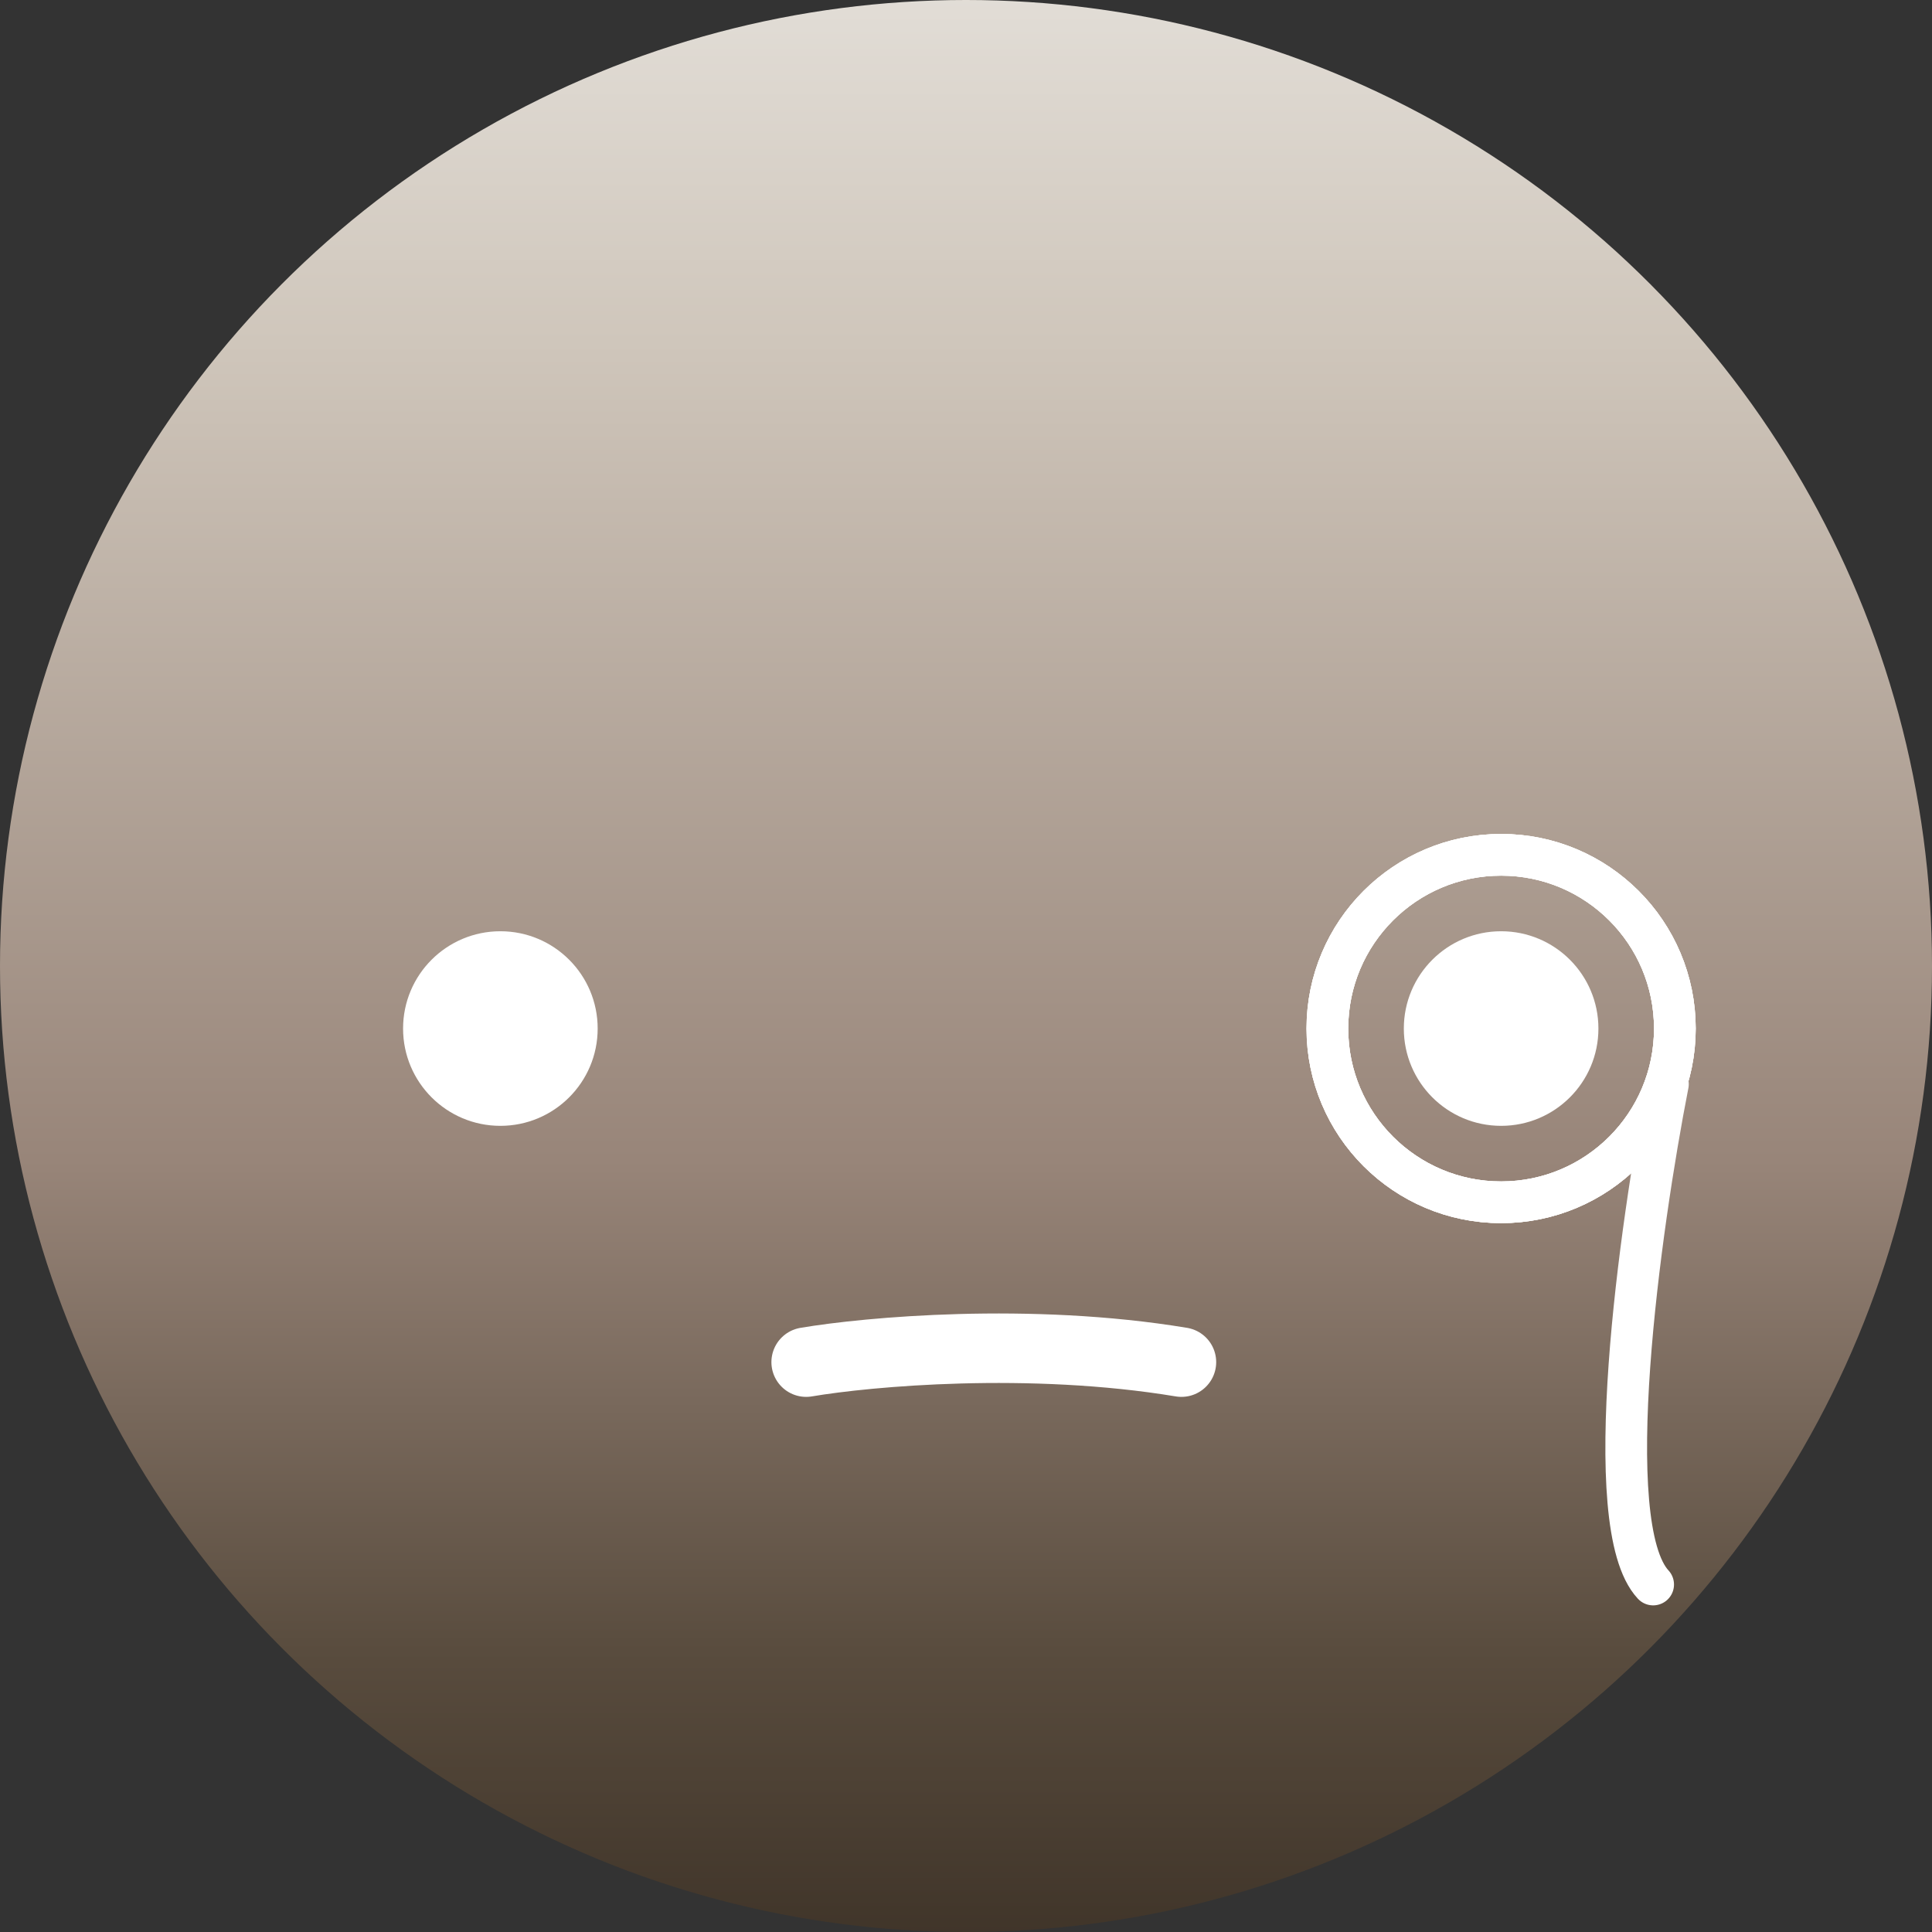 <svg width="139" height="139" viewBox="0 0 139 139" fill="none" xmlns="http://www.w3.org/2000/svg">
<rect x="0" y="0" width="139" height="139" fill="#333333" stroke="none"/>
<circle cx="69.5" cy="69.5" r="69.5" fill="url(#paint0_linear_56_15)"/>
<circle cx="36" cy="74" r="7" fill="white"/>
<circle cx="108" cy="74" r="7" fill="white"/>
<path d="M58 98C62.452 97.245 74.084 96.189 85 98" stroke="white" stroke-width="5" stroke-linecap="round"/>
<path d="M120 78C117.995 88.23 114.976 109.751 118.938 114" stroke="white" stroke-width="3" stroke-linecap="round"/>
<circle cx="108" cy="74" r="12.5" stroke="white" stroke-width="3"/>
<circle cx="108" cy="74" r="12.5" stroke="white" stroke-width="3"/>
<circle cx="108" cy="74" r="12.5" stroke="white" stroke-width="3"/>
<defs>
<linearGradient id="paint0_linear_56_15" x1="69.5" y1="-16.5" x2="69.5" y2="151.5" gradientUnits="userSpaceOnUse">
<stop stop-color="#EEECE8"/>
<stop offset="0.245" stop-color="#CFC6BB"/>
<stop offset="0.595" stop-color="#988579"/>
<stop offset="0.805" stop-color="#594C3E"/>
<stop offset="1" stop-color="#31271D"/>
</linearGradient>
</defs>
</svg>
